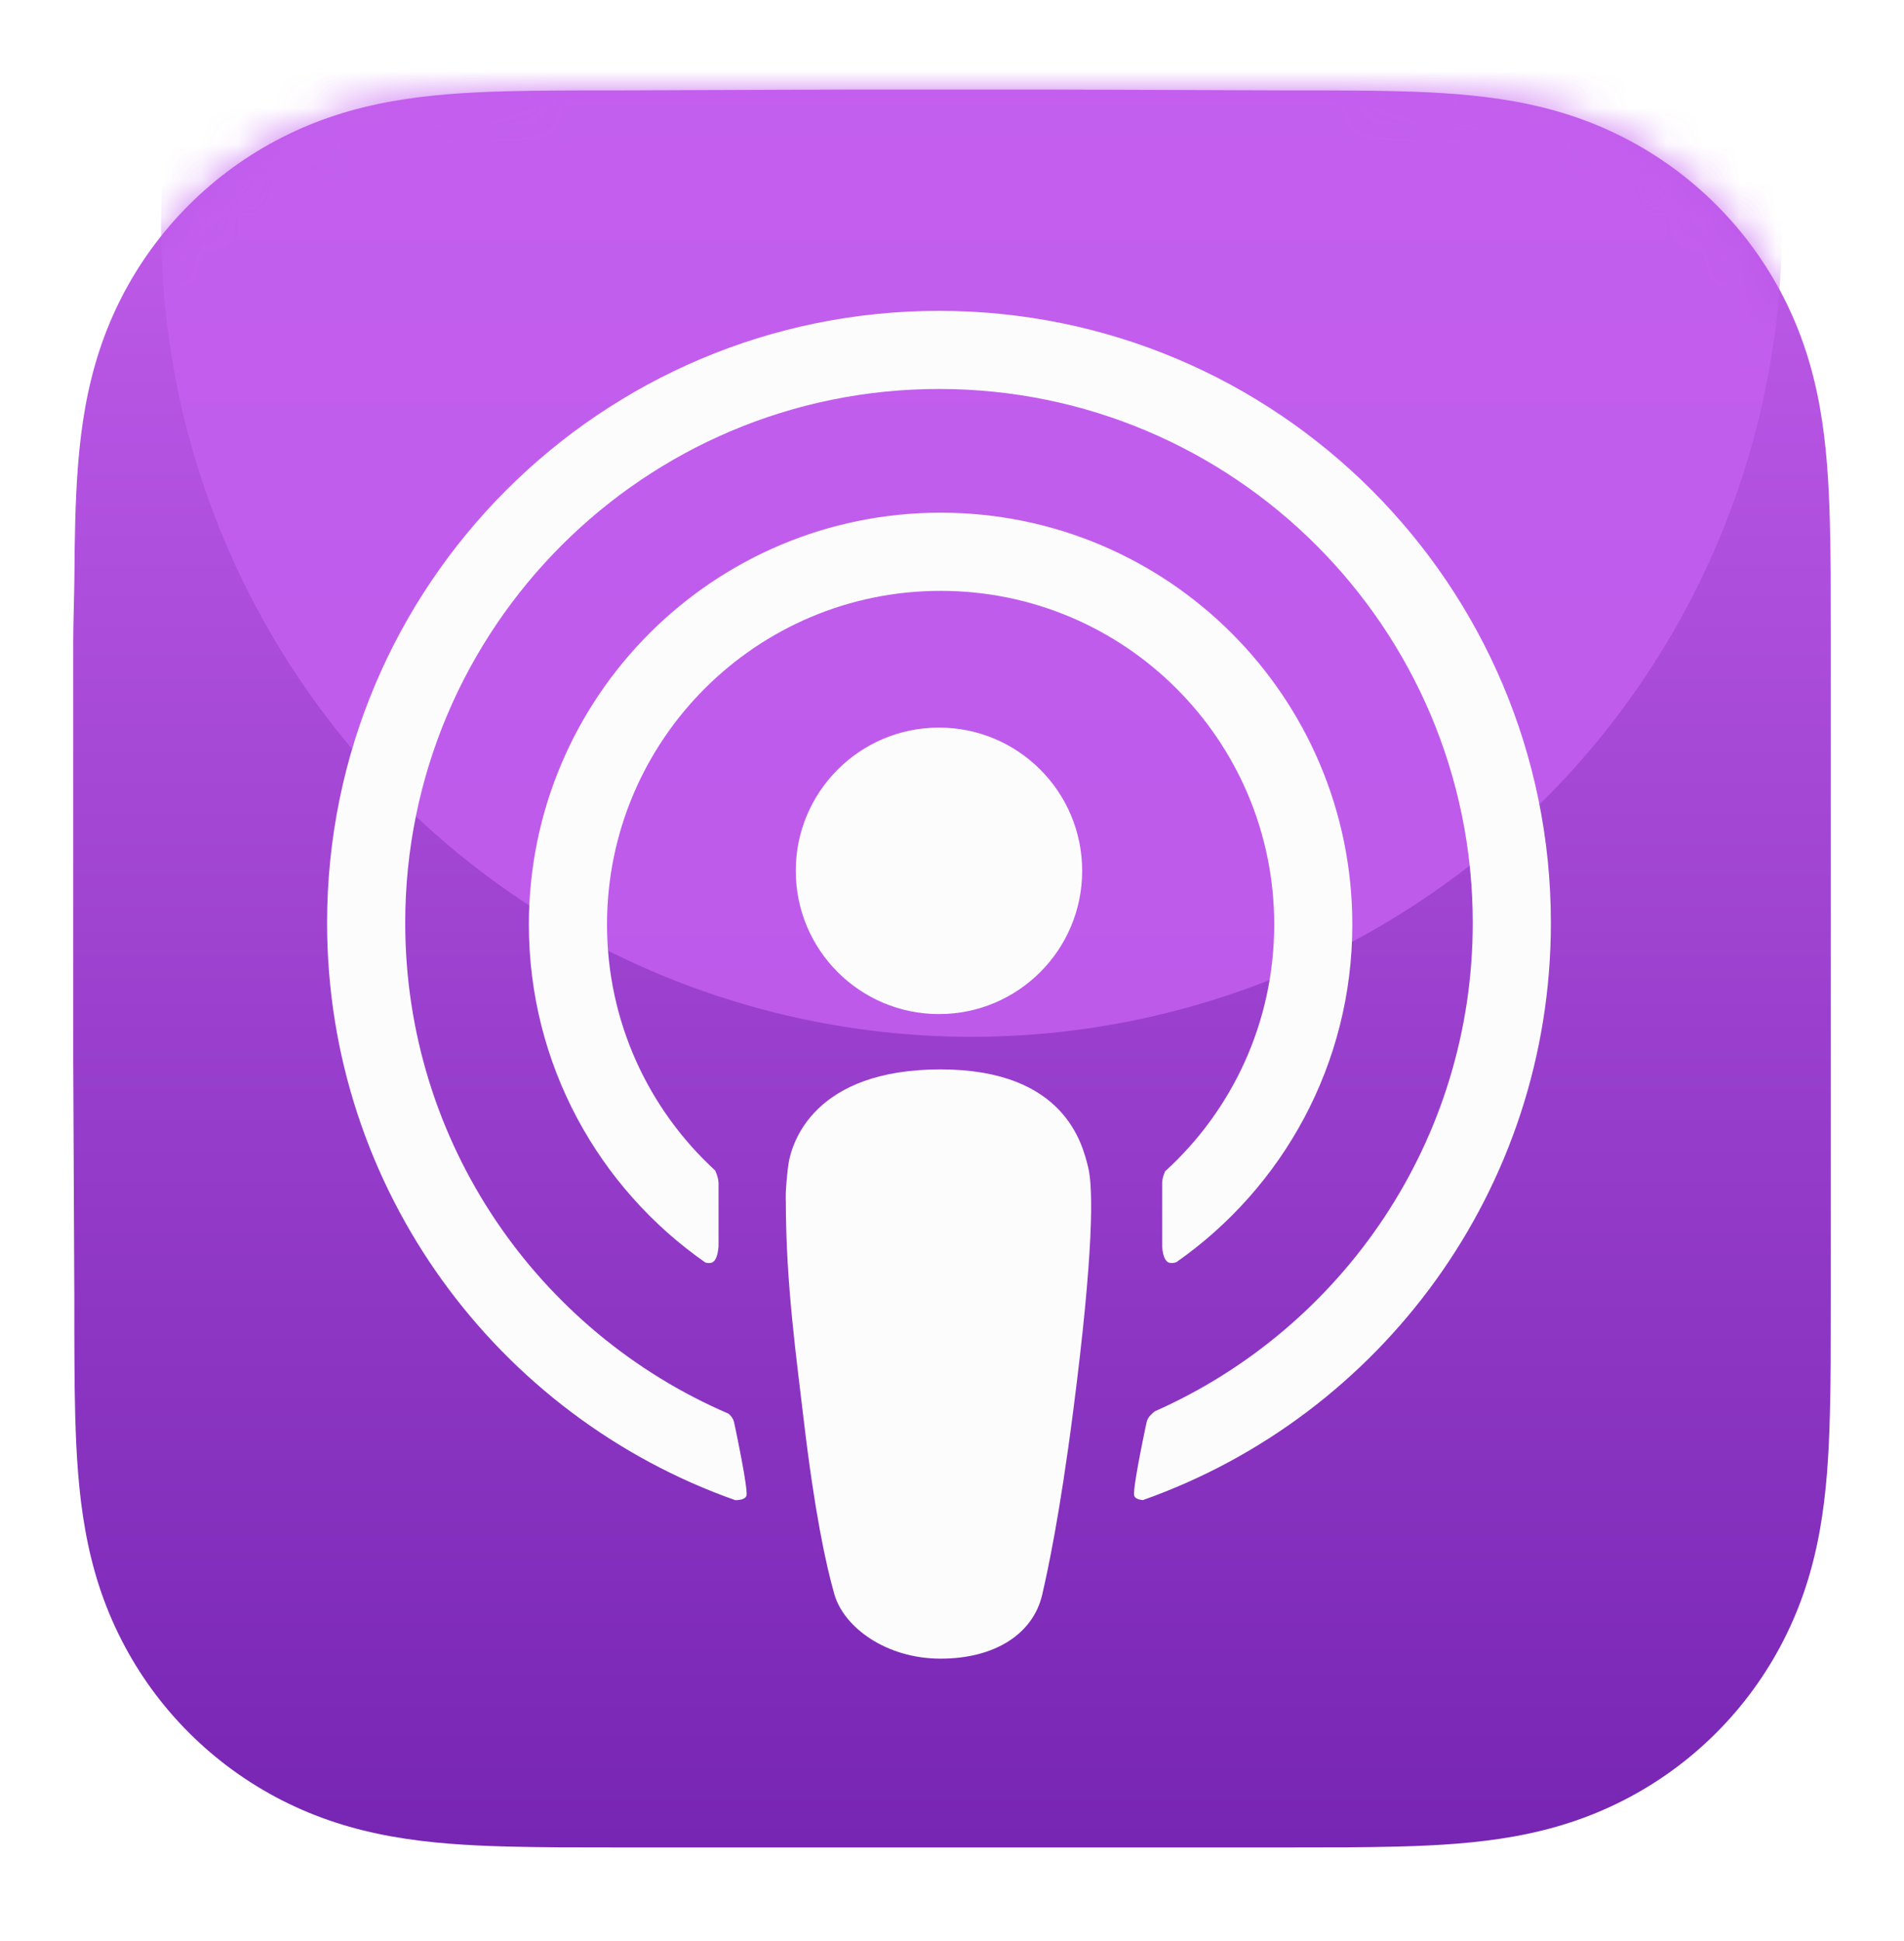 <svg width="52" height="53" viewBox="0 0 52 53" fill="none" xmlns="http://www.w3.org/2000/svg">
<g filter="url(#filter0_d_98_402)">
<path d="M49.997 15.24C49.994 14.759 49.989 14.28 49.975 13.8C49.947 12.754 49.886 11.699 49.7 10.665C49.511 9.616 49.203 8.64 48.717 7.686C48.24 6.75 47.617 5.892 46.873 5.149C46.129 4.406 45.272 3.783 44.335 3.306C43.38 2.82 42.403 2.512 41.353 2.324C40.319 2.138 39.264 2.077 38.218 2.048C37.738 2.035 37.257 2.03 36.777 2.027C36.207 2.023 35.637 2.024 35.067 2.024L28.446 2H23.495L16.992 2.024C16.421 2.024 15.849 2.023 15.278 2.027C14.797 2.03 14.316 2.035 13.835 2.048C12.786 2.077 11.729 2.138 10.692 2.324C9.641 2.513 8.662 2.82 7.706 3.306C6.767 3.783 5.908 4.406 5.163 5.149C4.418 5.892 3.793 6.749 3.315 7.686C2.828 8.64 2.52 9.617 2.33 10.666C2.144 11.7 2.083 12.754 2.054 13.8C2.041 14.28 2.036 14.76 2.033 15.24C2.029 15.809 2 16.517 2 17.087V23.5V28.505L2.03 35.054C2.03 35.625 2.029 36.195 2.033 36.766C2.036 37.247 2.041 37.727 2.054 38.208C2.083 39.255 2.144 40.311 2.331 41.347C2.52 42.397 2.828 43.375 3.315 44.329C3.793 45.267 4.417 46.126 5.163 46.87C5.908 47.614 6.767 48.238 7.706 48.716C8.662 49.202 9.641 49.51 10.694 49.699C11.73 49.885 12.787 49.947 13.835 49.975C14.316 49.988 14.797 49.993 15.278 49.997C15.849 50 16.421 50 16.992 50H23.554H28.517H35.067C35.637 50 36.207 50 36.777 49.997C37.257 49.993 37.738 49.988 38.218 49.975C39.264 49.947 40.319 49.885 41.354 49.699C42.404 49.51 43.381 49.202 44.334 48.716C45.272 48.238 46.129 47.615 46.873 46.87C47.617 46.126 48.24 45.268 48.717 44.33C49.203 43.375 49.511 42.397 49.7 41.346C49.886 40.31 49.947 39.255 49.975 38.208C49.989 37.727 49.994 37.246 49.997 36.766C50 36.195 50 35.625 50 35.054C50 35.054 50 28.62 50 28.505V23.495C50 23.41 50 16.949 50 16.949C50 16.379 50 15.809 49.997 15.24Z" fill="url(#paint0_linear_98_402)"/>
<mask id="mask0_98_402" style="mask-type:alpha" maskUnits="userSpaceOnUse" x="2" y="2" width="48" height="48">
<path d="M49.997 15.24C49.994 14.759 49.989 14.28 49.975 13.8C49.947 12.754 49.886 11.699 49.7 10.665C49.511 9.616 49.203 8.64 48.717 7.686C48.24 6.75 47.617 5.892 46.873 5.149C46.129 4.406 45.272 3.783 44.335 3.306C43.38 2.82 42.403 2.512 41.353 2.324C40.319 2.138 39.264 2.077 38.218 2.048C37.738 2.035 37.257 2.03 36.777 2.027C36.207 2.023 35.637 2.024 35.067 2.024L28.446 2H23.495L16.992 2.024C16.421 2.024 15.849 2.023 15.278 2.027C14.797 2.03 14.316 2.035 13.835 2.048C12.786 2.077 11.729 2.138 10.692 2.324C9.641 2.513 8.662 2.82 7.706 3.306C6.767 3.783 5.908 4.406 5.163 5.149C4.418 5.892 3.793 6.749 3.315 7.686C2.828 8.64 2.52 9.617 2.33 10.666C2.144 11.7 2.083 12.754 2.054 13.8C2.041 14.28 2.036 14.76 2.033 15.24C2.029 15.809 2 16.517 2 17.087V23.5V28.505L2.03 35.054C2.03 35.625 2.029 36.195 2.033 36.766C2.036 37.247 2.041 37.727 2.054 38.208C2.083 39.255 2.144 40.311 2.331 41.347C2.52 42.397 2.828 43.375 3.315 44.329C3.793 45.267 4.417 46.126 5.163 46.87C5.908 47.614 6.767 48.238 7.706 48.716C8.662 49.202 9.641 49.51 10.694 49.699C11.73 49.885 12.787 49.947 13.835 49.975C14.316 49.988 14.797 49.993 15.278 49.997C15.849 50 16.421 50 16.992 50H23.554H28.517H35.067C35.637 50 36.207 50 36.777 49.997C37.257 49.993 37.738 49.988 38.218 49.975C39.264 49.947 40.319 49.885 41.354 49.699C42.404 49.51 43.381 49.202 44.334 48.716C45.272 48.238 46.129 47.615 46.873 46.87C47.617 46.126 48.24 45.268 48.717 44.33C49.203 43.375 49.511 42.397 49.7 41.346C49.886 40.31 49.947 39.255 49.975 38.208C49.989 37.727 49.994 37.246 49.997 36.766C50 36.195 50 35.625 50 35.054C50 35.054 50 28.62 50 28.505V23.495C50 23.41 50 16.949 50 16.949C50 16.379 50 15.809 49.997 15.24Z" fill="white"/>
</mask>
<g mask="url(#mask0_98_402)">
<g opacity="0.843" filter="url(#filter1_f_98_402)">
<circle cx="26.533" cy="5.733" r="22.133" fill="#C45FEF"/>
</g>
</g>
<g filter="url(#filter2_i_98_402)">
<path fill-rule="evenodd" clip-rule="evenodd" d="M26.137 38.881L26.108 41.016C25.954 41.02 25.799 41.022 25.645 41.022C25.514 41.022 25.384 41.021 25.255 41.018L25.225 38.883C25.364 38.887 25.504 38.889 25.645 38.889C25.809 38.889 25.974 38.886 26.137 38.881ZM25.645 7.6C34.874 7.6 42.356 15.081 42.356 24.311C42.356 31.587 37.705 37.777 31.215 40.071C31.084 40.06 31.005 40.023 30.978 39.958C30.975 39.952 30.974 39.943 30.972 39.932L30.971 39.912C30.971 39.909 30.971 39.905 30.971 39.901L30.972 39.876L30.973 39.848L30.975 39.816L30.98 39.762L30.985 39.723L30.993 39.659L31.01 39.541L31.026 39.437L31.049 39.299L31.085 39.094L31.135 38.83L31.206 38.469L31.28 38.106L31.318 37.934C31.34 37.838 31.416 37.741 31.545 37.645C36.657 35.379 40.222 30.261 40.222 24.311C40.222 16.26 33.696 9.733 25.645 9.733C17.593 9.733 11.067 16.26 11.067 24.311C11.067 30.322 14.705 35.483 19.899 37.713C19.98 37.786 20.028 37.86 20.045 37.934L20.088 38.133L20.155 38.461L20.215 38.766L20.254 38.968L20.292 39.178L20.313 39.294L20.336 39.434L20.348 39.512L20.36 39.587L20.372 39.679L20.38 39.742L20.386 39.798L20.389 39.847L20.391 39.876L20.391 39.901C20.391 39.905 20.391 39.908 20.391 39.912L20.39 39.931C20.389 39.943 20.387 39.952 20.385 39.958C20.353 40.033 20.253 40.071 20.082 40.074C13.588 37.782 8.933 31.59 8.933 24.311C8.933 15.081 16.415 7.6 25.645 7.6ZM25.15 33.451C25.328 33.462 25.508 33.467 25.689 33.467C25.865 33.467 26.039 33.462 26.213 33.452L26.183 35.59C26.019 35.597 25.855 35.6 25.689 35.6C25.518 35.6 25.348 35.596 25.179 35.589L25.15 33.451ZM25.689 13.111C31.899 13.111 36.933 18.146 36.933 24.356C36.933 28.169 35.035 31.539 32.132 33.572C32.073 33.597 32.012 33.605 31.949 33.594C31.837 33.575 31.767 33.437 31.741 33.178L31.739 33.15V31.437L31.739 31.408C31.742 31.342 31.755 31.273 31.779 31.202L31.788 31.177L31.805 31.131L31.82 31.095C33.651 29.429 34.8 27.027 34.8 24.356C34.8 19.324 30.721 15.245 25.689 15.245C20.657 15.245 16.578 19.324 16.578 24.356C16.578 27.015 17.717 29.407 19.533 31.073L19.556 31.13L19.569 31.162L19.579 31.19C19.581 31.194 19.582 31.198 19.583 31.202C19.607 31.273 19.62 31.342 19.623 31.408L19.624 31.437V33.15C19.6 33.427 19.53 33.575 19.413 33.594C19.362 33.603 19.312 33.599 19.263 33.584C16.35 31.552 14.444 28.177 14.444 24.356C14.444 18.146 19.479 13.111 25.689 13.111Z" fill="#FDFCFD"/>
</g>
<g filter="url(#filter3_i_98_402)">
<path fill-rule="evenodd" clip-rule="evenodd" d="M25.644 26.801C27.805 26.801 29.555 25.05 29.555 22.89C29.555 20.73 27.805 18.979 25.644 18.979C23.484 18.979 21.733 20.73 21.733 22.89C21.733 25.05 23.484 26.801 25.644 26.801ZM21.462 31.927C21.462 34.164 21.759 36.244 21.951 37.887C22.241 40.353 22.555 41.84 22.789 42.649C23.051 43.549 24.204 44.401 25.689 44.401C27.173 44.401 28.218 43.724 28.465 42.649C28.606 42.035 28.937 40.541 29.315 37.6C29.865 33.329 29.865 31.545 29.715 30.968C29.566 30.392 29.108 28.312 25.689 28.312C22.27 28.312 21.608 30.264 21.523 30.968C21.438 31.674 21.462 31.923 21.462 31.927Z" fill="#FDFCFD"/>
</g>
</g>
<defs>
<filter id="filter0_d_98_402" x="0.4" y="0.844" width="51.2" height="51.2" filterUnits="userSpaceOnUse" color-interpolation-filters="sRGB">
<feFlood flood-opacity="0" result="BackgroundImageFix"/>
<feColorMatrix in="SourceAlpha" type="matrix" values="0 0 0 0 0 0 0 0 0 0 0 0 0 0 0 0 0 0 127 0" result="hardAlpha"/>
<feOffset dy="0.444"/>
<feGaussianBlur stdDeviation="0.8"/>
<feColorMatrix type="matrix" values="0 0 0 0 0 0 0 0 0 0 0 0 0 0 0 0 0 0 0.4 0"/>
<feBlend mode="normal" in2="BackgroundImageFix" result="effect1_dropShadow_98_402"/>
<feBlend mode="normal" in="SourceGraphic" in2="effect1_dropShadow_98_402" result="shape"/>
</filter>
<filter id="filter1_f_98_402" x="-7.681" y="-28.482" width="68.429" height="68.429" filterUnits="userSpaceOnUse" color-interpolation-filters="sRGB">
<feFlood flood-opacity="0" result="BackgroundImageFix"/>
<feBlend mode="normal" in="SourceGraphic" in2="BackgroundImageFix" result="shape"/>
<feGaussianBlur stdDeviation="6.041" result="effect1_foregroundBlur_98_402"/>
</filter>
<filter id="filter2_i_98_402" x="8.933" y="7.6" width="33.422" height="33.867" filterUnits="userSpaceOnUse" color-interpolation-filters="sRGB">
<feFlood flood-opacity="0" result="BackgroundImageFix"/>
<feBlend mode="normal" in="SourceGraphic" in2="BackgroundImageFix" result="shape"/>
<feColorMatrix in="SourceAlpha" type="matrix" values="0 0 0 0 0 0 0 0 0 0 0 0 0 0 0 0 0 0 127 0" result="hardAlpha"/>
<feOffset dy="0.444"/>
<feGaussianBlur stdDeviation="0.311"/>
<feComposite in2="hardAlpha" operator="arithmetic" k2="-1" k3="1"/>
<feColorMatrix type="matrix" values="0 0 0 0 0.339 0 0 0 0 0 0 0 0 0 0.485 0 0 0 1 0"/>
<feBlend mode="normal" in2="shape" result="effect1_innerShadow_98_402"/>
</filter>
<filter id="filter3_i_98_402" x="21.459" y="18.979" width="8.341" height="25.866" filterUnits="userSpaceOnUse" color-interpolation-filters="sRGB">
<feFlood flood-opacity="0" result="BackgroundImageFix"/>
<feBlend mode="normal" in="SourceGraphic" in2="BackgroundImageFix" result="shape"/>
<feColorMatrix in="SourceAlpha" type="matrix" values="0 0 0 0 0 0 0 0 0 0 0 0 0 0 0 0 0 0 127 0" result="hardAlpha"/>
<feOffset dy="0.444"/>
<feGaussianBlur stdDeviation="0.311"/>
<feComposite in2="hardAlpha" operator="arithmetic" k2="-1" k3="1"/>
<feColorMatrix type="matrix" values="0 0 0 0 0.339 0 0 0 0 0 0 0 0 0 0.485 0 0 0 1 0"/>
<feBlend mode="normal" in2="shape" result="effect1_innerShadow_98_402"/>
</filter>
<linearGradient id="paint0_linear_98_402" x1="49.961" y1="49.923" x2="49.961" y2="2" gradientUnits="userSpaceOnUse">
<stop stop-color="#7725B3"/>
<stop offset="1" stop-color="#C35EEC"/>
</linearGradient>
</defs>
</svg>
